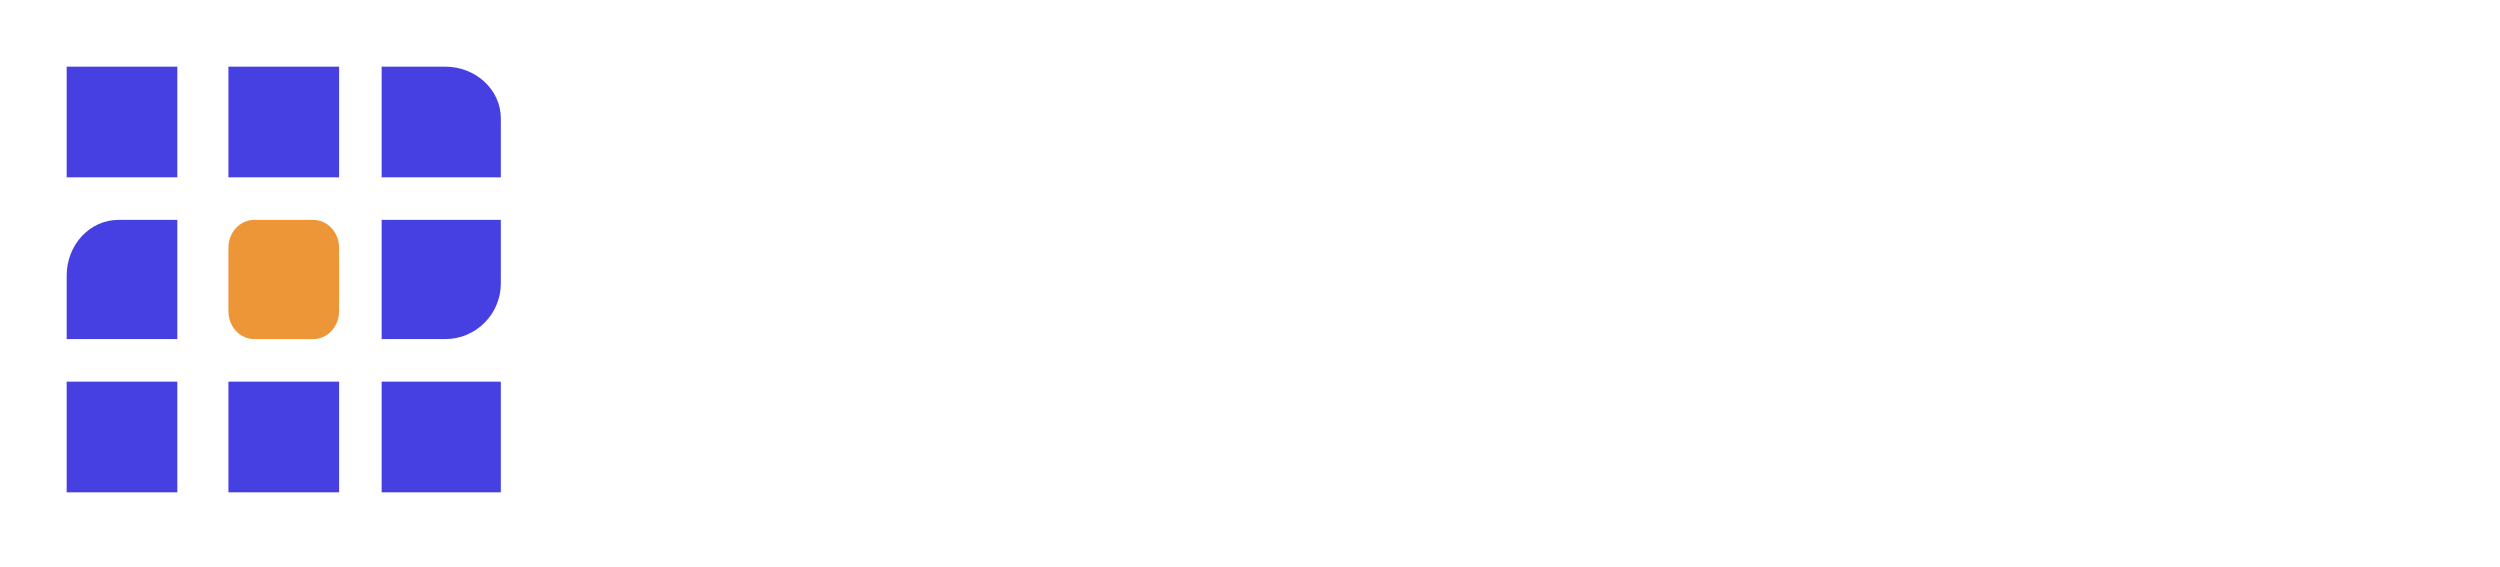 <svg width="150" height="34" viewBox="0 0 150 34" fill="none" xmlns="http://www.w3.org/2000/svg">
<g filter="url(#filter0_d_2_45)">
<path d="M10.64 0H4V6.64H10.64V0Z" fill="#4640E2"/>
<path d="M18.795 9.194H15.255C14.399 9.194 13.705 9.942 13.705 10.863V14.676C13.705 15.598 14.399 16.345 15.255 16.345H18.795C19.651 16.345 20.345 15.598 20.345 14.676V10.863C20.345 9.942 19.651 9.194 18.795 9.194Z" fill="#EC9638"/>
<path d="M10.64 18.899H4V25.54H10.64V18.899Z" fill="#4640E2"/>
<path d="M20.345 18.899H13.705V25.54H20.345V18.899Z" fill="#4640E2"/>
<path d="M30.05 18.899H22.899V25.54H30.05V18.899Z" fill="#4640E2"/>
<path d="M20.345 0H13.705V6.64H20.345V0Z" fill="#4640E2"/>
<path d="M22.899 0H26.712C28.554 0 30.05 1.389 30.05 3.1V6.64H22.899V0Z" fill="#4640E2"/>
<path d="M30.05 9.194V13.007C30.05 14.849 28.554 16.345 26.712 16.345H22.899V9.194H30.05Z" fill="#4640E2"/>
<path d="M4 16.345V12.532C4 10.69 5.389 9.194 7.1 9.194H10.64V16.345H4Z" fill="#4640E2"/>
<path d="M45.912 19.408C43.307 19.408 41.791 18.332 41.288 16.123L43.985 15.703C44.286 16.558 44.933 16.991 45.912 16.991C46.821 16.991 47.311 16.401 47.311 15.845C47.311 15.096 46.817 14.738 46.282 14.464L43.849 13.137C42.315 12.294 41.569 11.182 41.569 9.74C41.569 7.581 43.322 6.129 45.931 6.129C48.265 6.129 49.822 7.287 50.145 9.241L47.448 9.662C47.243 8.94 46.733 8.547 45.988 8.547C45.168 8.547 44.74 9.052 44.74 9.552C44.74 10.086 45.085 10.365 45.766 10.723L48.182 12.052C49.772 12.919 50.482 14.043 50.482 15.696C50.482 17.986 48.73 19.41 45.912 19.41V19.408Z" fill="white"/>
<path d="M55.501 19.41C53.875 19.41 51.937 18.848 51.937 16.168V11.889H50.482V9.586H52.032V7.391L54.827 6.64V9.586H57.122V11.889H54.827V15.932C54.827 16.541 55.287 16.983 55.922 16.983H57.122V19.315C56.504 19.38 55.995 19.409 55.5 19.409L55.501 19.41Z" fill="white"/>
<path d="M62.996 19.41C59.839 19.41 57.633 17.312 57.633 14.307C57.633 11.302 59.839 9.194 62.996 9.194C66.154 9.194 68.36 11.296 68.36 14.307C68.36 17.318 66.154 19.41 62.996 19.41ZM62.996 11.805C61.587 11.805 60.524 12.881 60.524 14.307C60.524 15.733 61.587 16.79 62.996 16.79C64.406 16.79 65.469 15.723 65.469 14.307C65.469 12.891 64.406 11.805 62.996 11.805Z" fill="white"/>
<path d="M75.352 18.899V13.172C75.352 12.293 74.706 11.63 73.849 11.63C72.881 11.63 72.094 12.519 72.094 13.612V18.899H69.381V9.487H71.816V10.156H72.307L72.382 10.074C72.872 9.548 73.772 9.194 74.621 9.194C76.778 9.194 78.065 10.722 78.065 13.283V18.899H75.352Z" fill="white"/>
<path d="M84.401 19.41C81.322 19.41 79.086 17.26 79.086 14.297C79.086 11.335 81.248 9.194 84.342 9.194C87.768 9.194 89.302 11.753 89.302 14.289C89.302 14.453 89.286 14.792 89.263 15.023L82.084 15.013L82.111 15.303C82.205 16.342 83.236 17.154 84.457 17.154C85.414 17.154 86.145 16.83 86.631 16.189L88.944 17.149C88.12 18.511 86.335 19.409 84.399 19.409L84.401 19.41ZM84.333 11.347C83.205 11.347 82.268 12.118 82.103 13.182L82.056 13.487H86.423L86.382 13.187C86.234 12.086 85.41 11.347 84.333 11.347Z" fill="white"/>
<path d="M89.303 18.899V17.502L94.508 13.115C95.51 12.267 96.018 11.427 96.018 10.619C96.018 9.74 95.384 8.849 94.17 8.849C93.108 8.849 92.275 9.638 92.275 10.646V10.975H89.484V10.646C89.484 7.944 91.359 6.129 94.15 6.129C96.354 6.129 98.926 7.312 98.926 10.646C98.926 12.574 97.931 13.524 96.525 14.656L94.499 16.401H99.007V18.898H89.302L89.303 18.899Z" fill="white"/>
<path d="M103.54 19.41C101.272 19.41 99.921 18.505 99.518 16.717L102.154 16.507C102.376 17.018 102.997 17.325 103.531 17.325C104.398 17.325 104.707 16.934 104.707 16.569C104.707 15.982 104.213 15.793 103.586 15.552L101.859 14.912C100.376 14.368 99.743 13.535 99.743 12.129C99.743 10.346 101.327 9.194 103.777 9.194C105.929 9.194 107.259 10.067 107.556 11.66L104.919 11.871C104.738 11.408 104.231 11.194 103.776 11.194C103.003 11.194 102.727 11.545 102.727 11.874C102.727 12.341 103.079 12.519 103.539 12.702L105.249 13.343C106.961 13.967 107.691 14.856 107.691 16.315C107.691 18.309 106.217 19.409 103.538 19.409L103.54 19.41Z" fill="white"/>
<path d="M112.324 19.41C110.823 19.41 109.033 18.848 109.033 16.168V11.889H107.691V9.586H109.121V7.391L111.701 6.64V9.586H113.82V11.889H111.701V15.932C111.701 16.541 112.126 16.983 112.712 16.983H113.82V19.315C113.249 19.38 112.78 19.409 112.323 19.409L112.324 19.41Z" fill="white"/>
<path d="M119.95 19.41C116.942 19.41 114.842 17.312 114.842 14.307C114.842 11.302 116.942 9.194 119.95 9.194C122.957 9.194 125.058 11.296 125.058 14.307C125.058 17.318 122.957 19.41 119.95 19.41ZM119.95 11.805C118.608 11.805 117.595 12.881 117.595 14.307C117.595 15.733 118.608 16.79 119.95 16.79C121.292 16.79 122.305 15.723 122.305 14.307C122.305 12.891 121.292 11.805 119.95 11.805Z" fill="white"/>
<path d="M132.401 18.899V13.172C132.401 12.293 131.717 11.63 130.809 11.63C129.784 11.63 128.951 12.519 128.951 13.612V18.899H126.079V9.487H128.657V10.156H129.177L129.257 10.074C129.776 9.548 130.729 9.194 131.628 9.194C133.911 9.194 135.273 10.722 135.273 13.283V18.899H132.401Z" fill="white"/>
<path d="M141.098 19.41C138.02 19.41 135.784 17.26 135.784 14.297C135.784 11.335 137.946 9.194 141.04 9.194C144.466 9.194 146 11.753 146 14.289C146 14.453 145.984 14.792 145.961 15.023L138.782 15.013L138.808 15.303C138.902 16.342 139.934 17.154 141.154 17.154C142.112 17.154 142.842 16.83 143.329 16.189L145.642 17.149C144.818 18.511 143.033 19.409 141.097 19.409L141.098 19.41ZM141.031 11.347C139.903 11.347 138.966 12.118 138.801 13.182L138.754 13.487H143.121L143.08 13.187C142.931 12.086 142.108 11.347 141.031 11.347Z" fill="white"/>
</g>
<defs>
<filter id="filter0_d_2_45" x="0" y="0" width="150" height="33.54" filterUnits="userSpaceOnUse" color-interpolation-filters="sRGB">
<feFlood flood-opacity="0" result="BackgroundImageFix"/>
<feColorMatrix in="SourceAlpha" type="matrix" values="0 0 0 0 0 0 0 0 0 0 0 0 0 0 0 0 0 0 127 0" result="hardAlpha"/>
<feOffset dy="4"/>
<feGaussianBlur stdDeviation="2"/>
<feComposite in2="hardAlpha" operator="out"/>
<feColorMatrix type="matrix" values="0 0 0 0 0 0 0 0 0 0 0 0 0 0 0 0 0 0 0.25 0"/>
<feBlend mode="normal" in2="BackgroundImageFix" result="effect1_dropShadow_2_45"/>
<feBlend mode="normal" in="SourceGraphic" in2="effect1_dropShadow_2_45" result="shape"/>
</filter>
</defs>
</svg>
